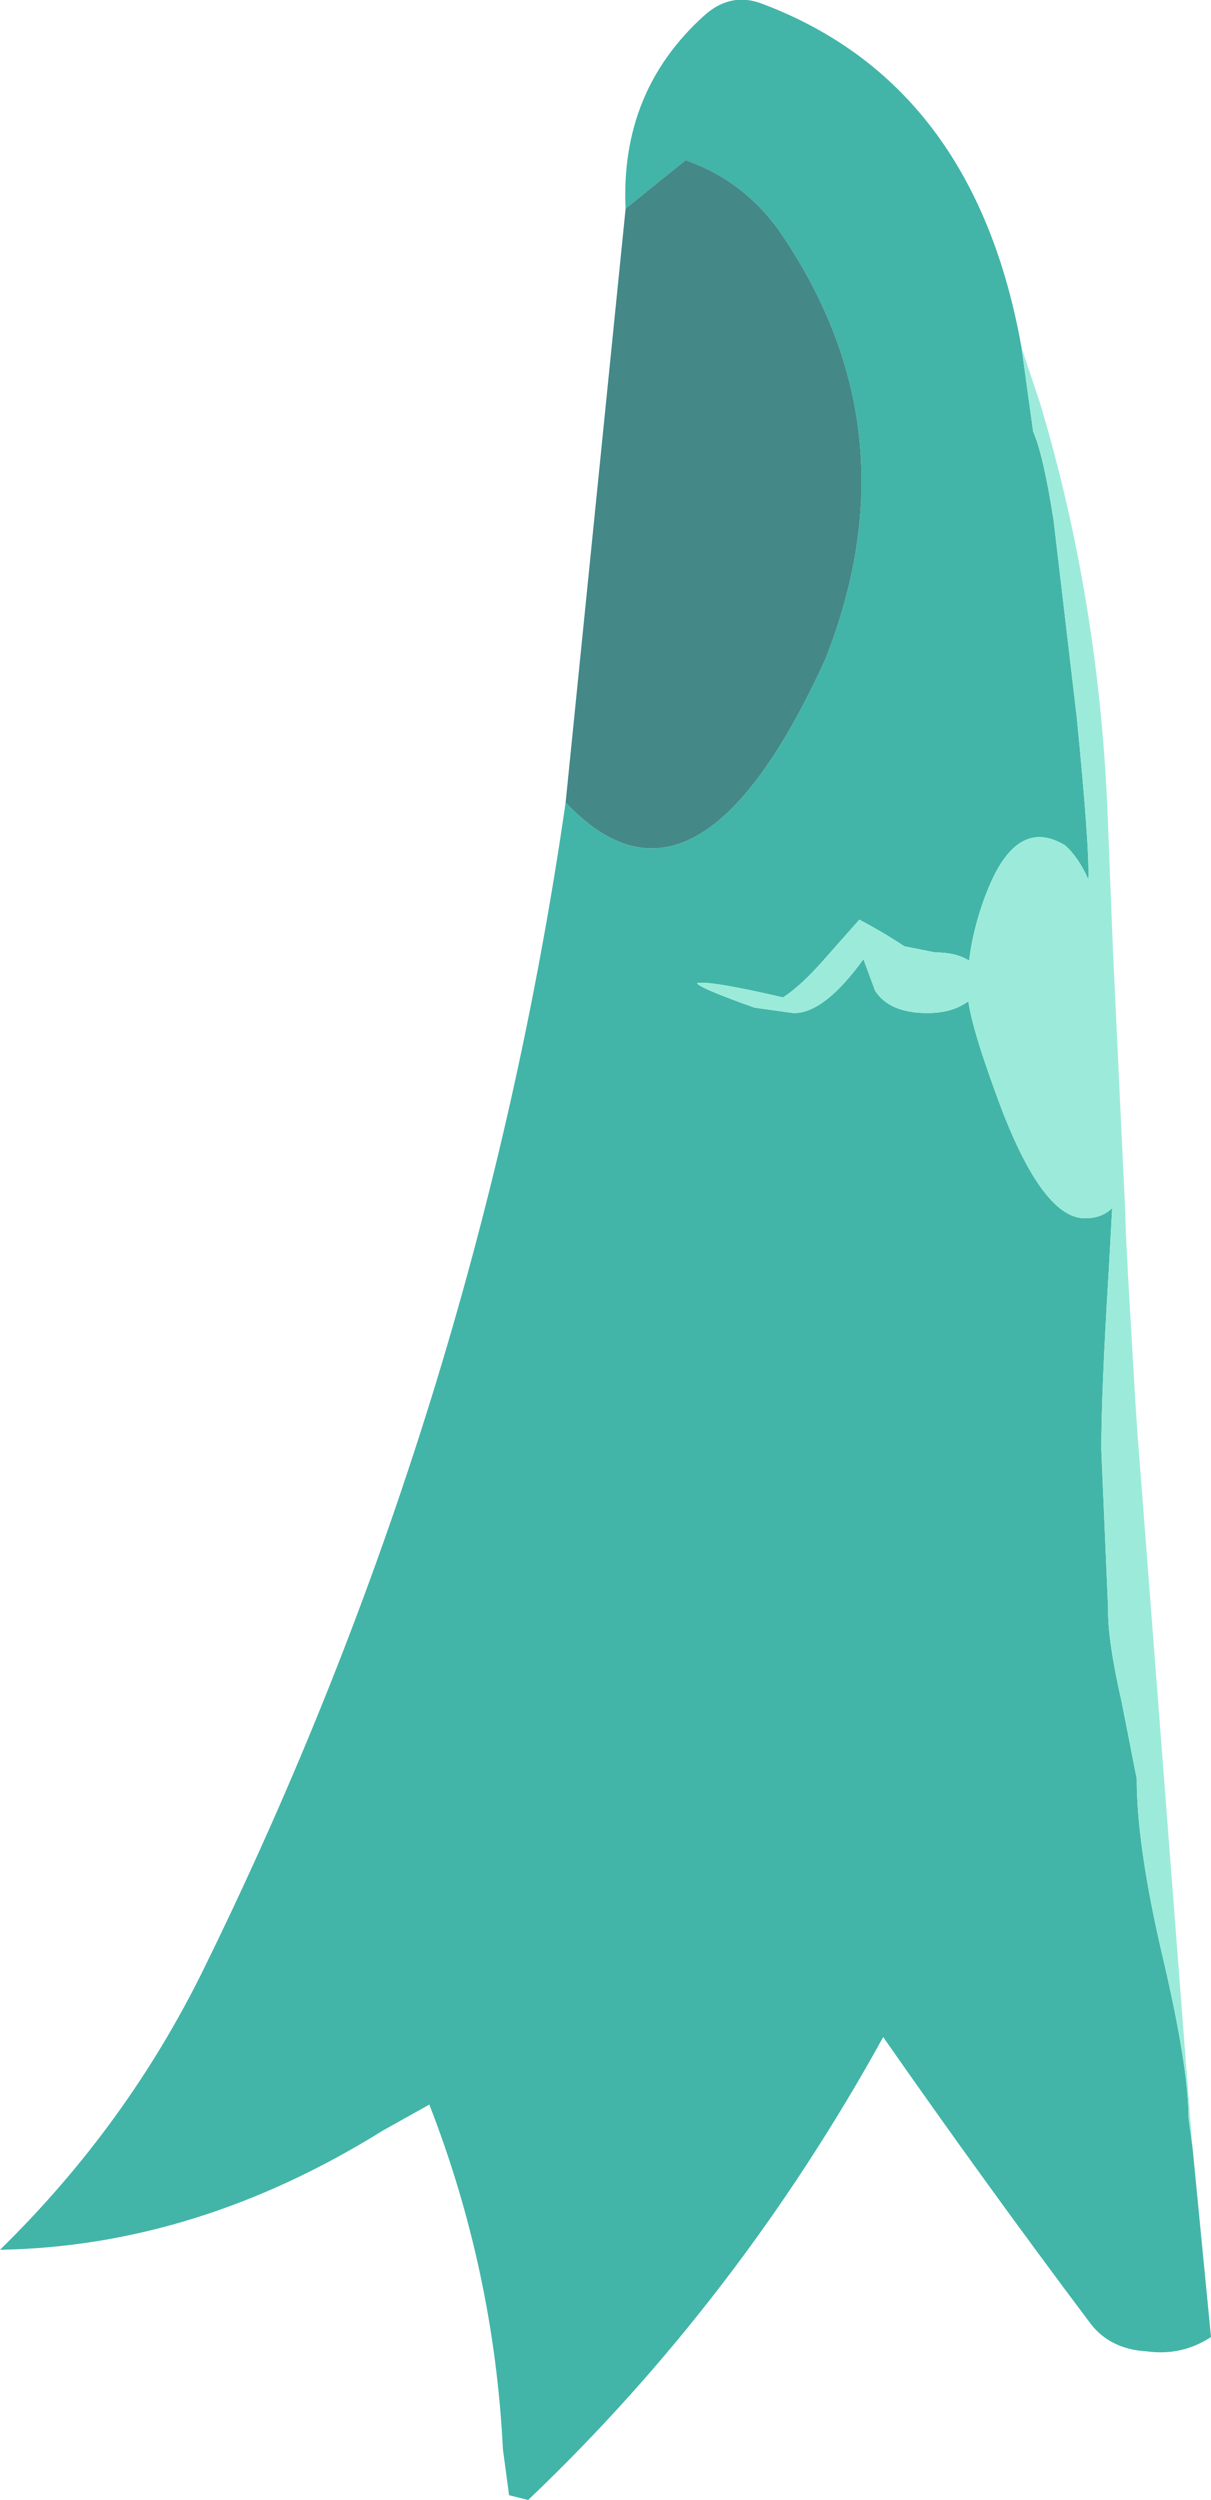 <?xml version="1.0" encoding="UTF-8" standalone="no"?>
<svg xmlns:xlink="http://www.w3.org/1999/xlink" height="183.35px" width="88.85px" xmlns="http://www.w3.org/2000/svg">
  <g transform="matrix(1.0, 0.0, 0.0, 1.0, 57.45, 6.25)">
    <path d="M-11.55 9.05 Q-11.95 0.5 -5.85 -5.05 -3.9 -6.85 -1.6 -6.0 14.05 -0.15 17.5 19.25 L18.35 25.4 Q19.1 27.1 19.85 31.9 L21.55 46.35 Q22.5 55.95 22.4 58.25 21.7 56.65 20.7 55.75 17.25 53.65 15.1 58.8 14.0 61.45 13.65 64.2 12.7 63.6 11.15 63.6 L8.9 63.15 Q7.4 62.15 5.6 61.2 L3.25 63.85 Q1.4 66.0 0.0 66.9 -5.4 65.65 -6.3 65.85 -6.3 66.15 -2.1 67.65 L0.75 68.05 Q3.0 68.1 5.9 64.1 L6.75 66.4 Q7.8 68.05 10.6 68.05 12.35 68.05 13.5 67.25 L13.6 67.2 Q13.9 69.4 16.0 75.0 19.1 83.1 22.15 83.1 23.4 83.1 24.15 82.35 L23.9 86.9 Q23.35 95.85 23.35 100.05 L23.6 105.9 23.85 111.7 Q23.8 114.0 24.85 118.6 L25.95 124.2 Q25.95 129.15 27.85 137.25 29.75 145.35 29.75 149.1 L30.05 151.3 31.4 165.15 Q29.25 166.55 26.7 166.2 24.0 166.05 22.55 164.15 14.85 153.9 7.35 143.15 -3.3 162.45 -18.7 177.1 L-20.1 176.75 -20.55 173.4 Q-21.2 160.3 -25.95 148.1 L-29.35 150.0 Q-43.0 158.5 -57.45 158.75 -48.1 149.6 -42.45 138.05 -22.4 97.2 -15.95 52.6 -6.35 62.8 3.1 42.1 9.7 25.4 -0.1 10.95 -2.75 7.05 -7.15 5.5 L-11.55 9.05" fill="#42b5a8" fill-rule="evenodd" stroke="none"/>
    <path d="M30.05 151.3 L29.75 149.1 Q29.75 145.35 27.85 137.25 25.95 129.15 25.95 124.2 L24.85 118.6 Q23.8 114.0 23.85 111.7 L23.6 105.9 23.35 100.05 Q23.35 95.85 23.9 86.9 L24.15 82.35 Q23.4 83.1 22.15 83.1 19.1 83.1 16.0 75.0 13.9 69.4 13.6 67.2 L13.5 67.25 Q12.35 68.05 10.6 68.05 7.8 68.05 6.75 66.4 L5.9 64.1 Q3.0 68.1 0.75 68.05 L-2.1 67.65 Q-6.3 66.15 -6.3 65.85 -5.4 65.65 0.0 66.9 1.4 66.0 3.25 63.85 L5.6 61.2 Q7.4 62.15 8.9 63.15 L11.15 63.6 Q12.7 63.6 13.65 64.2 14.0 61.45 15.1 58.8 17.25 53.65 20.7 55.75 21.7 56.65 22.4 58.25 22.5 55.95 21.55 46.35 L19.85 31.9 Q19.1 27.1 18.35 25.4 L17.5 19.25 18.85 23.3 Q23.3 38.1 23.85 54.35 L24.2 63.3 25.1 82.45 25.15 84.15 25.35 87.95 25.85 96.55 26.0 98.8 30.0 150.75 30.05 151.3" fill="#9cebda" fill-rule="evenodd" stroke="none"/>
    <path d="M-11.55 9.05 L-7.15 5.5 Q-2.75 7.05 -0.1 10.95 9.7 25.4 3.1 42.1 -6.35 62.8 -15.95 52.6 L-11.55 9.05" fill="#448888" fill-rule="evenodd" stroke="none"/>
  </g>
</svg>
